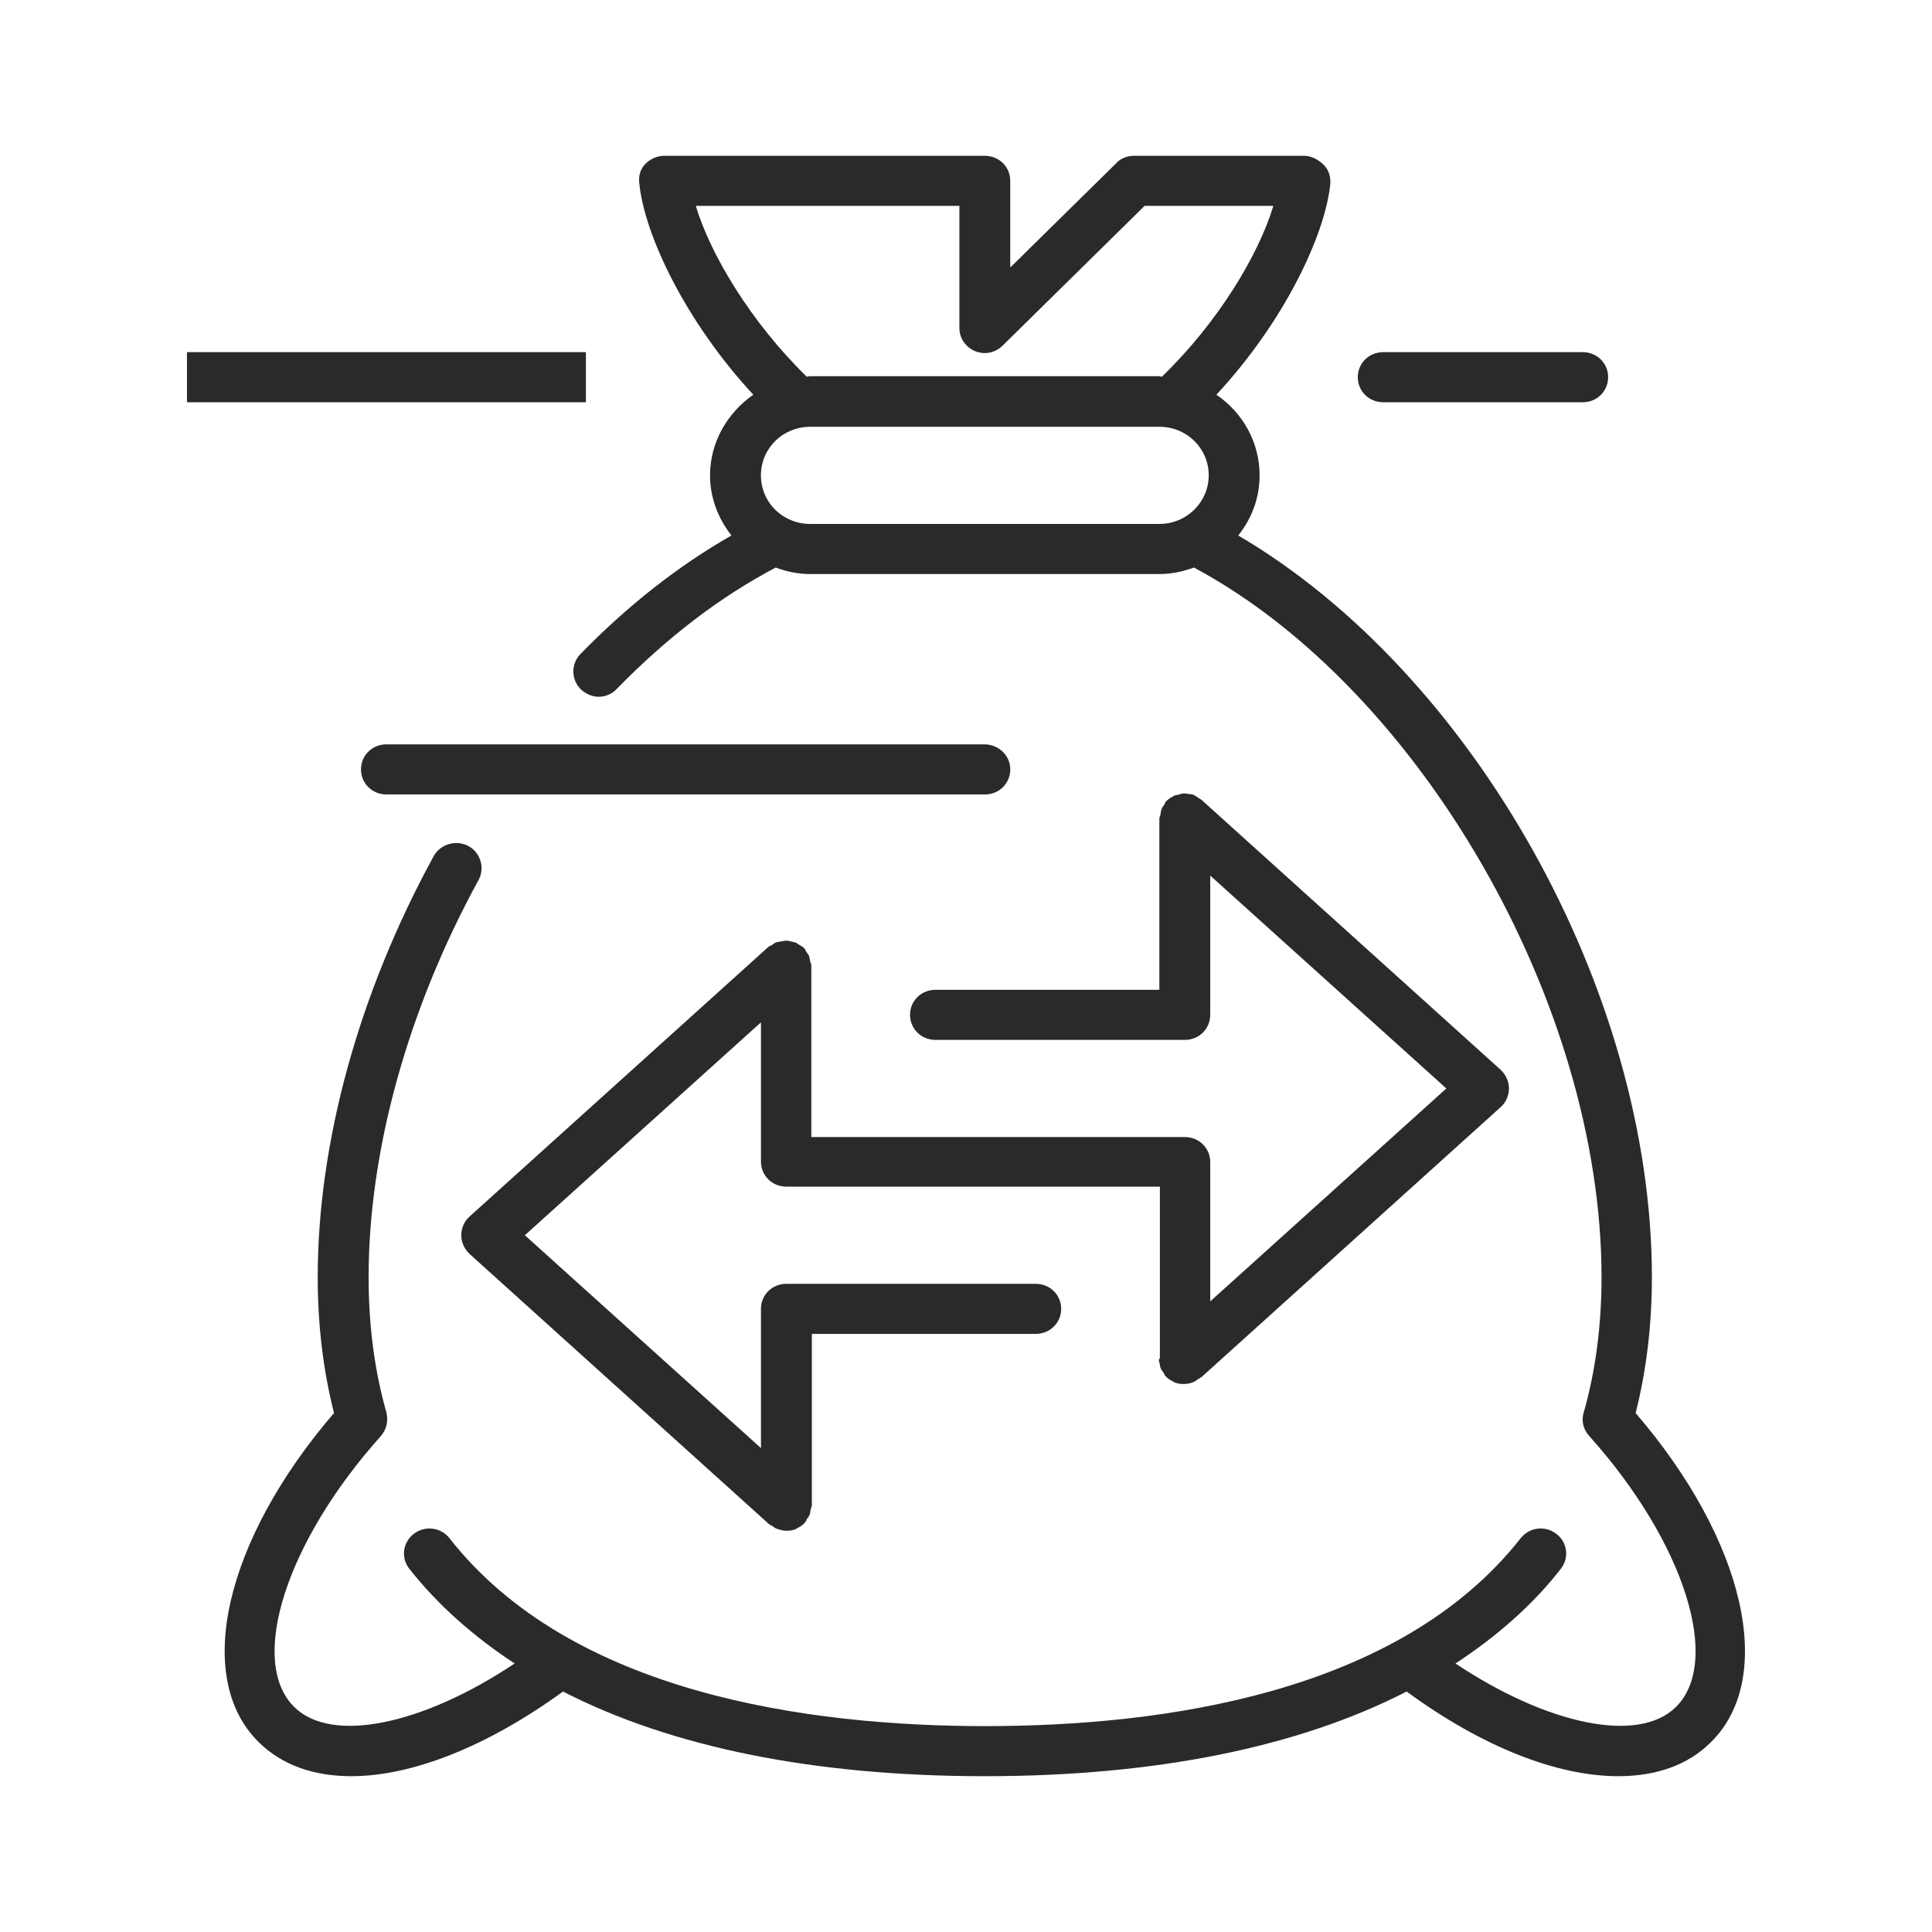 <svg width="62" height="62" viewBox="0 0 62 62" fill="none" xmlns="http://www.w3.org/2000/svg">
<path d="M37.205 43.723C37.222 43.771 37.222 43.835 37.238 43.883C37.254 43.948 37.303 43.996 37.336 44.044C37.352 44.076 37.369 44.108 37.385 44.141C37.385 44.141 37.401 44.141 37.401 44.157C37.467 44.237 37.548 44.285 37.646 44.334L37.663 44.35C37.761 44.398 37.875 44.414 37.989 44.414C38.087 44.414 38.202 44.398 38.3 44.35C38.349 44.334 38.381 44.301 38.43 44.269C38.479 44.237 38.512 44.221 38.561 44.189L48.162 35.525C48.326 35.38 48.424 35.155 48.424 34.93C48.424 34.705 48.326 34.496 48.162 34.335L38.561 25.671C38.528 25.639 38.495 25.639 38.463 25.607C38.414 25.575 38.365 25.543 38.316 25.511C38.251 25.495 38.202 25.479 38.136 25.479C38.103 25.479 38.071 25.462 38.022 25.462H38.006C37.94 25.462 37.891 25.479 37.842 25.495C37.793 25.511 37.744 25.511 37.695 25.527C37.663 25.543 37.646 25.559 37.614 25.575C37.548 25.607 37.483 25.655 37.434 25.704C37.434 25.704 37.418 25.704 37.418 25.72C37.385 25.752 37.385 25.784 37.369 25.816C37.336 25.864 37.287 25.913 37.271 25.977C37.254 26.025 37.254 26.089 37.238 26.138C37.238 26.186 37.205 26.218 37.205 26.266V31.764H30.021C29.563 31.764 29.204 32.117 29.204 32.567C29.204 33.017 29.563 33.371 30.021 33.371H38.022C38.479 33.371 38.838 33.017 38.838 32.567V28.099L46.415 34.93L38.838 41.762V37.293C38.838 36.843 38.479 36.489 38.022 36.489H26.036V30.992C26.036 30.944 26.02 30.912 26.004 30.863C25.987 30.815 25.987 30.751 25.971 30.703C25.955 30.638 25.906 30.59 25.873 30.542C25.857 30.51 25.84 30.478 25.824 30.445C25.824 30.445 25.808 30.445 25.808 30.429C25.759 30.381 25.693 30.349 25.644 30.317C25.612 30.301 25.579 30.269 25.546 30.253C25.514 30.236 25.465 30.236 25.416 30.22C25.35 30.204 25.301 30.188 25.236 30.188H25.22C25.171 30.188 25.138 30.204 25.105 30.204C25.04 30.22 24.991 30.22 24.926 30.236C24.86 30.253 24.812 30.301 24.763 30.333C24.73 30.349 24.697 30.365 24.665 30.381L15.063 39.045C14.9 39.19 14.802 39.415 14.802 39.64C14.802 39.865 14.9 40.074 15.063 40.235L24.665 48.899C24.697 48.931 24.746 48.947 24.795 48.979C24.844 49.011 24.877 49.043 24.926 49.059C25.024 49.092 25.122 49.124 25.236 49.124C25.35 49.124 25.465 49.108 25.563 49.059L25.579 49.043C25.677 48.995 25.759 48.947 25.824 48.867C25.824 48.867 25.84 48.867 25.84 48.85C25.873 48.818 25.873 48.786 25.889 48.754C25.922 48.706 25.971 48.657 25.987 48.593C26.004 48.545 26.004 48.481 26.02 48.432C26.02 48.384 26.053 48.352 26.053 48.304V42.806H33.237C33.695 42.806 34.054 42.453 34.054 42.003C34.054 41.553 33.695 41.199 33.237 41.199H25.236C24.779 41.199 24.42 41.553 24.42 42.003V46.471L16.843 39.64L24.42 32.808V37.277C24.42 37.727 24.779 38.081 25.236 38.081H37.222V43.578C37.173 43.642 37.189 43.675 37.205 43.723Z" fill="#2A2A2A"/>
<path d="M18.802 11.301H6V12.909H18.802V11.301Z" fill="#2A2A2A"/>
<path d="M44.39 12.909H50.791C51.248 12.909 51.607 12.555 51.607 12.105C51.607 11.655 51.248 11.301 50.791 11.301H44.39C43.932 11.301 43.573 11.655 43.573 12.105C43.573 12.555 43.932 12.909 44.39 12.909Z" fill="#2A2A2A"/>
<path d="M52.489 45.346C52.832 43.996 53.011 42.533 53.011 40.99C53.011 31.78 47.247 21.589 39.736 17.184C40.16 16.654 40.422 15.995 40.422 15.255C40.422 14.178 39.867 13.23 39.034 12.667C41.206 10.337 42.528 7.54 42.691 5.9C42.708 5.675 42.642 5.45 42.479 5.289C42.316 5.129 42.087 5 41.859 5H36.388C36.176 5 35.964 5.08 35.817 5.241L32.42 8.585V5.804C32.42 5.354 32.061 5 31.604 5H21.317C21.088 5 20.876 5.096 20.712 5.257C20.549 5.418 20.484 5.659 20.516 5.884C20.68 7.54 22.002 10.321 24.174 12.667C23.341 13.246 22.786 14.194 22.786 15.255C22.786 15.979 23.047 16.638 23.472 17.184C21.757 18.165 20.141 19.435 18.622 20.994C18.312 21.315 18.328 21.83 18.655 22.135C18.818 22.28 19.014 22.36 19.21 22.36C19.422 22.36 19.635 22.28 19.798 22.103C21.398 20.463 23.096 19.161 24.893 18.213C25.235 18.342 25.611 18.422 26.003 18.422H37.205C37.597 18.422 37.956 18.342 38.315 18.213C45.549 22.087 51.395 32.197 51.395 40.99C51.395 42.549 51.199 44.012 50.823 45.33C50.742 45.587 50.807 45.877 51.003 46.086C54.057 49.493 55.265 53.319 53.779 54.782C52.571 55.971 49.648 55.344 46.708 53.383C48.031 52.515 49.174 51.519 50.089 50.345C50.366 49.992 50.301 49.493 49.942 49.22C49.582 48.947 49.076 49.011 48.799 49.365C44.88 54.348 37.303 55.393 31.62 55.393C25.938 55.393 18.328 54.348 14.426 49.365C14.148 49.011 13.642 48.947 13.283 49.22C12.923 49.493 12.858 49.992 13.136 50.345C14.05 51.503 15.193 52.515 16.516 53.383C13.576 55.344 10.654 55.971 9.445 54.782C7.959 53.319 9.168 49.493 12.221 46.086C12.401 45.877 12.466 45.603 12.401 45.33C12.025 44.012 11.829 42.549 11.829 40.99C11.829 36.923 13.087 32.39 15.356 28.243C15.569 27.858 15.422 27.359 15.03 27.15C14.638 26.941 14.132 27.086 13.919 27.472C11.519 31.86 10.196 36.65 10.196 40.99C10.196 42.533 10.376 43.996 10.719 45.346C7.208 49.429 6.196 53.833 8.302 55.907C9.053 56.646 10.066 57 11.274 57C13.217 57 15.634 56.052 18.067 54.283C21.545 56.068 26.117 57 31.604 57C37.09 57 41.663 56.068 45.141 54.283C47.574 56.068 49.974 57 51.934 57C53.142 57 54.171 56.646 54.906 55.907C57.012 53.833 56 49.429 52.489 45.346ZM22.329 6.607H30.788V10.53C30.788 10.851 30.983 11.14 31.294 11.269C31.604 11.398 31.947 11.317 32.175 11.092L36.731 6.607H40.863C40.389 8.183 39.083 10.353 37.286 12.089C37.254 12.089 37.221 12.073 37.188 12.073H25.987C25.954 12.073 25.921 12.089 25.889 12.089C24.109 10.353 22.802 8.183 22.329 6.607ZM26.003 16.814C25.121 16.814 24.419 16.123 24.419 15.255C24.419 14.387 25.121 13.696 26.003 13.696H37.205C38.087 13.696 38.789 14.387 38.789 15.255C38.789 16.107 38.087 16.814 37.205 16.814H26.003Z" fill="#2A2A2A"/>
<path d="M31.588 23.887H12.401C11.944 23.887 11.585 24.241 11.585 24.691C11.585 25.141 11.944 25.495 12.401 25.495H31.605C32.062 25.495 32.421 25.141 32.421 24.691C32.421 24.241 32.045 23.887 31.588 23.887Z" fill="#2A2A2A"/>
</svg>
